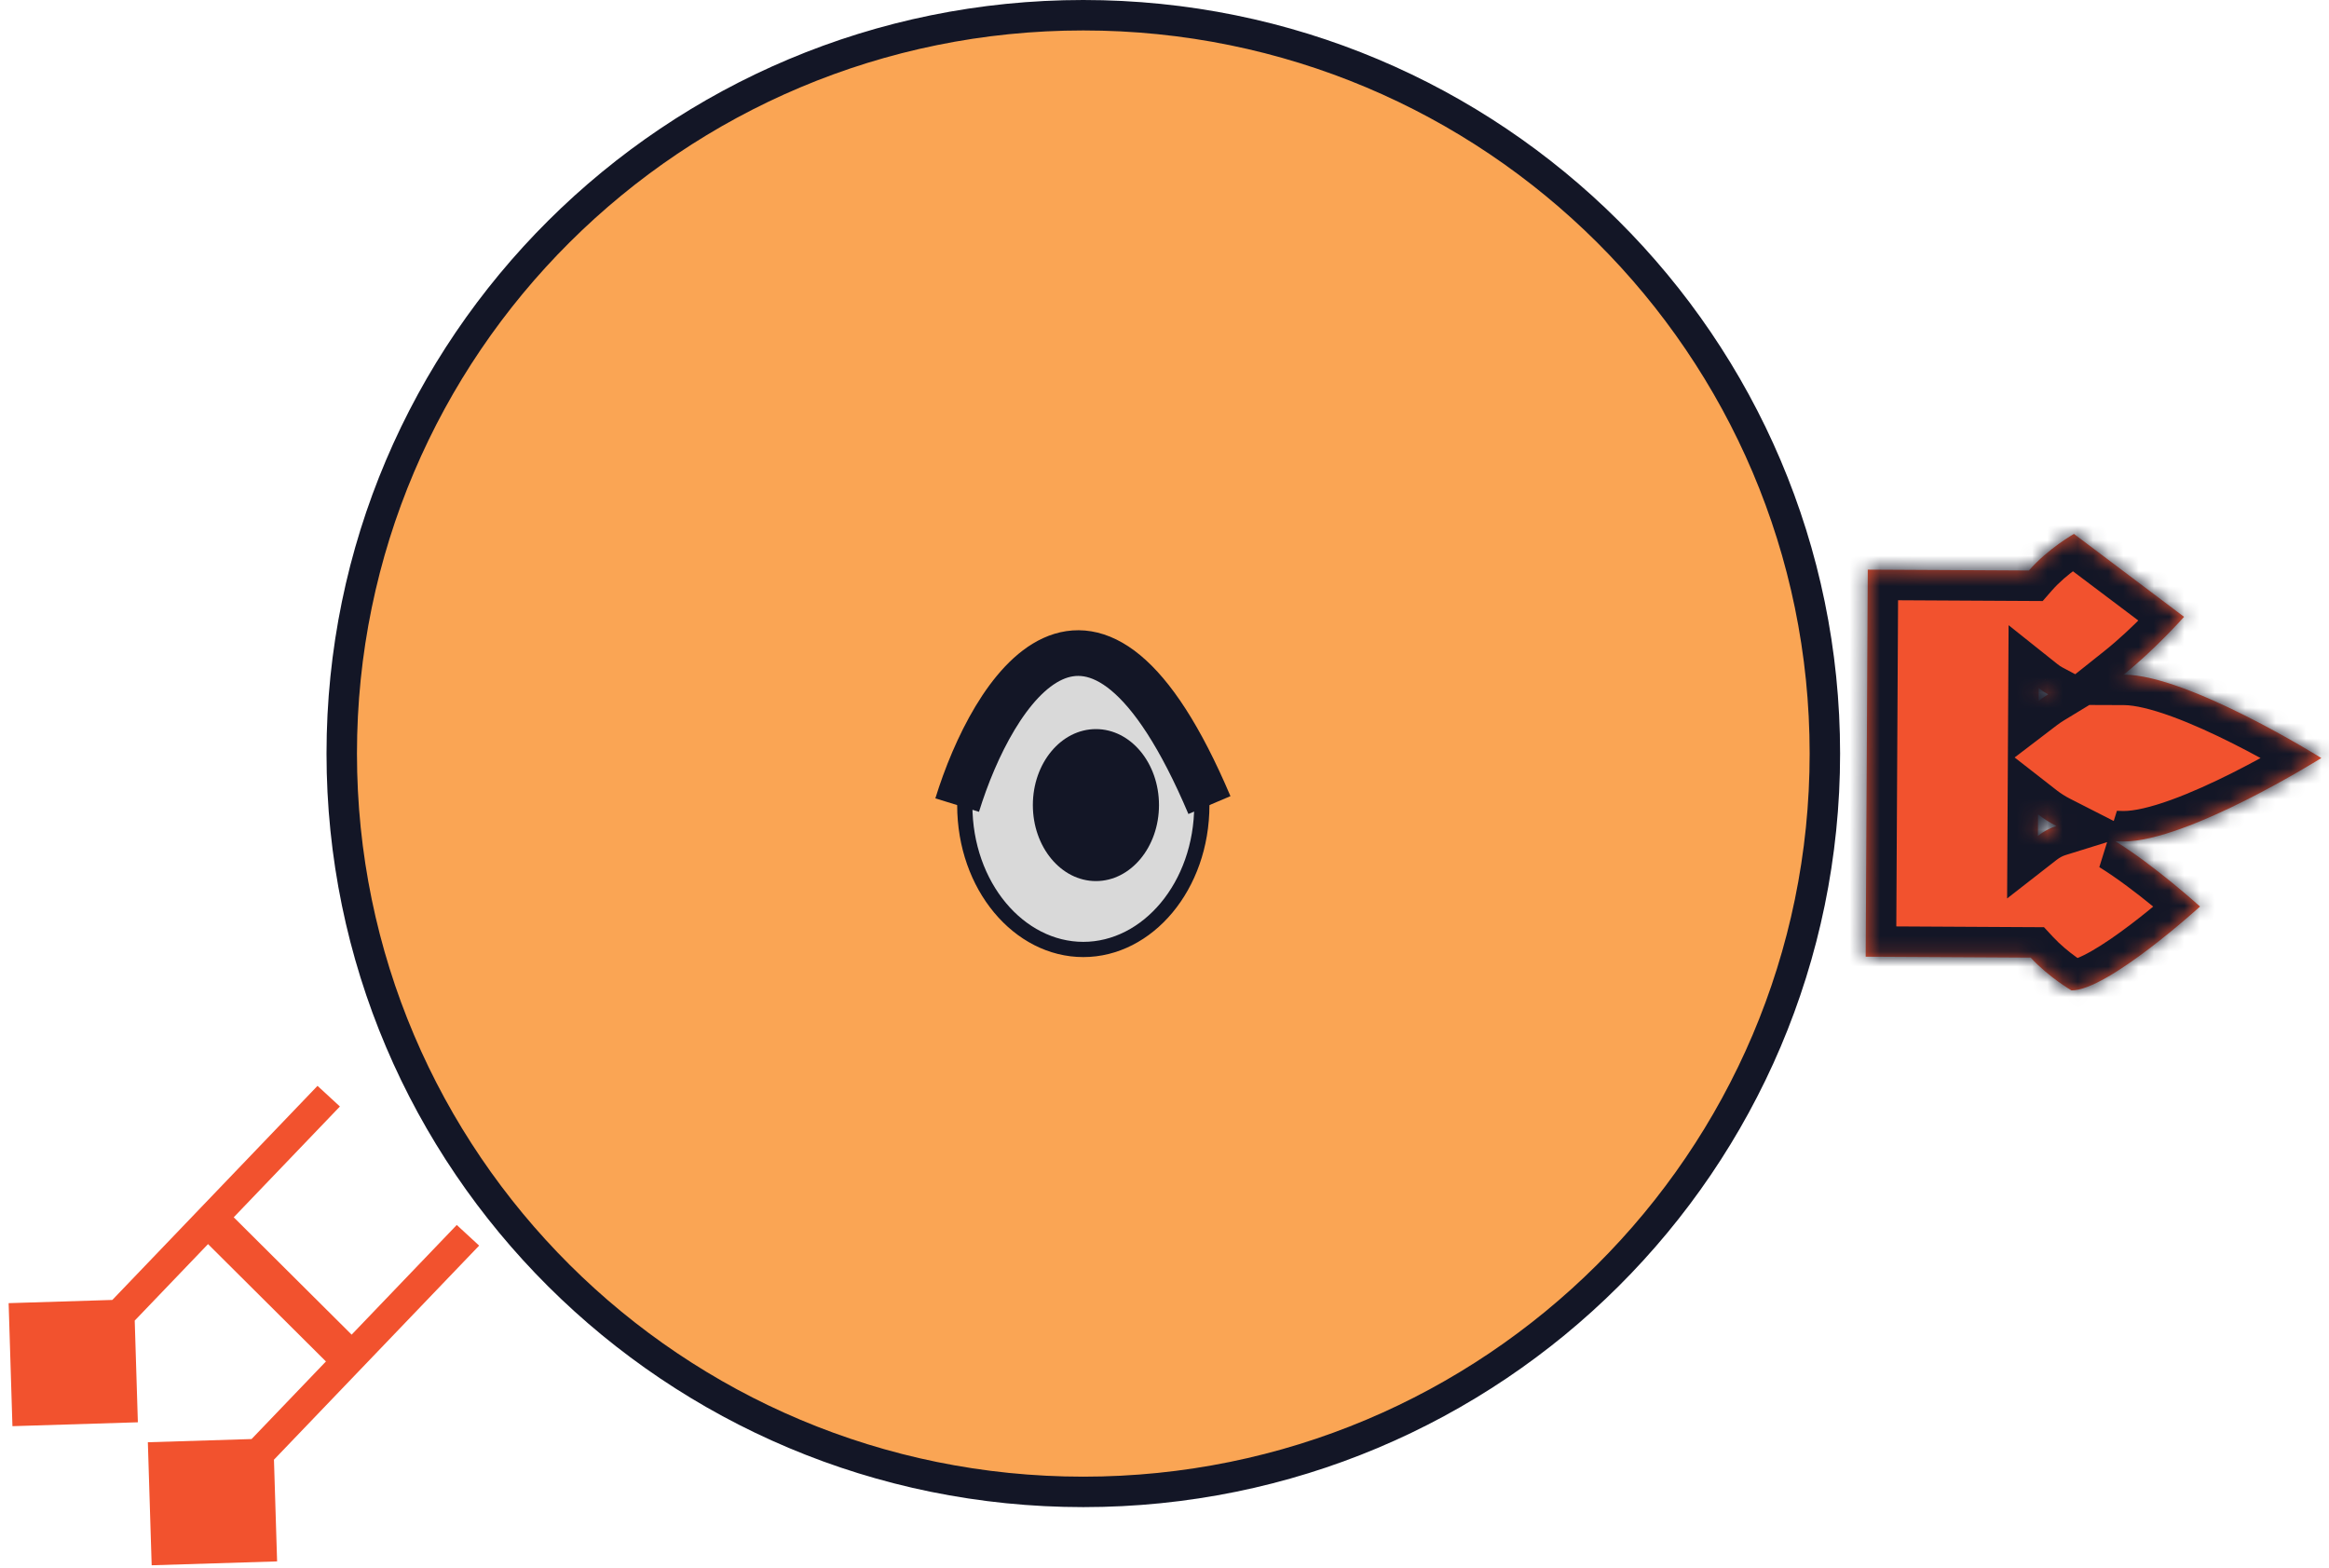 <svg width="153" height="103" viewBox="0 0 153 103" fill="none" xmlns="http://www.w3.org/2000/svg">
<path d="M119.882 49.5C119.882 76.282 98.075 98 71.166 98C44.257 98 22.45 76.282 22.45 49.5C22.45 22.718 44.257 1 71.166 1C98.075 1 119.882 22.718 119.882 49.5Z" fill="#FAA554" stroke="#131626" stroke-width="2"/>
<path d="M78.952 52.885C78.952 58.214 75.383 62.369 71.166 62.369C66.949 62.369 63.38 58.214 63.38 52.885C63.38 47.555 66.949 43.4 71.166 43.4C75.383 43.4 78.952 47.555 78.952 52.885Z" fill="#D9D9D9" stroke="#131626"/>
<ellipse cx="71.995" cy="52.885" rx="4.143" ry="4.992" fill="#131626"/>
<path d="M62.88 52.885C65.206 45.35 71.776 34.801 79.452 52.885" stroke="#131626" stroke-width="3"/>
<mask id="path-7-inside-1_778_11730" fill="white">
<path fill-rule="evenodd" clip-rule="evenodd" d="M133.884 53.491C134.25 53.776 134.657 54.034 135.098 54.259C134.661 54.395 134.25 54.616 133.876 54.907L133.884 53.491ZM133.924 46.039C134.122 45.888 134.332 45.745 134.553 45.611C134.335 45.495 134.127 45.358 133.929 45.2L133.924 46.039ZM133.287 37.476C134.556 36.023 136.246 35.073 136.246 35.073L143.478 40.519C143.478 40.519 141.538 42.699 139.506 44.317L139.542 44.317C143.768 44.34 152.496 49.794 152.496 49.794C152.496 49.794 143.709 55.296 139.483 55.273C139.308 55.273 139.134 55.267 138.961 55.258C141.552 56.857 144.527 59.548 144.527 59.548C144.527 59.548 138.462 65.071 136.084 65.058C136.084 65.058 134.616 64.211 133.4 62.903L122.564 62.844L122.701 37.419L133.287 37.476Z"/>
</mask>
<path fill-rule="evenodd" clip-rule="evenodd" d="M133.884 53.491C134.25 53.776 134.657 54.034 135.098 54.259C134.661 54.395 134.25 54.616 133.876 54.907L133.884 53.491ZM133.924 46.039C134.122 45.888 134.332 45.745 134.553 45.611C134.335 45.495 134.127 45.358 133.929 45.2L133.924 46.039ZM133.287 37.476C134.556 36.023 136.246 35.073 136.246 35.073L143.478 40.519C143.478 40.519 141.538 42.699 139.506 44.317L139.542 44.317C143.768 44.34 152.496 49.794 152.496 49.794C152.496 49.794 143.709 55.296 139.483 55.273C139.308 55.273 139.134 55.267 138.961 55.258C141.552 56.857 144.527 59.548 144.527 59.548C144.527 59.548 138.462 65.071 136.084 65.058C136.084 65.058 134.616 64.211 133.4 62.903L122.564 62.844L122.701 37.419L133.287 37.476Z" fill="#F2522E"/>
<path d="M135.098 54.259L135.693 56.169L140.387 54.708L136.006 52.477L135.098 54.259ZM133.884 53.491L135.114 51.914L131.906 49.412L131.884 53.48L133.884 53.491ZM133.876 54.907L131.876 54.896L131.854 59.018L135.106 56.484L133.876 54.907ZM133.924 46.039L131.924 46.029L131.902 50.097L135.137 47.629L133.924 46.039ZM134.553 45.611L135.592 47.32L138.6 45.492L135.49 43.844L134.553 45.611ZM133.929 45.2L135.175 43.636L131.951 41.068L131.929 45.189L133.929 45.2ZM133.287 37.476L133.276 39.476L134.191 39.481L134.793 38.792L133.287 37.476ZM136.246 35.073L137.449 33.475L136.405 32.689L135.265 33.33L136.246 35.073ZM143.478 40.519L144.972 41.849L146.415 40.227L144.681 38.921L143.478 40.519ZM139.506 44.317L138.261 42.752L133.81 46.296L139.499 46.317L139.506 44.317ZM139.542 44.317L139.553 42.317L139.55 42.317L139.542 44.317ZM152.496 49.794L153.558 51.489L156.268 49.792L153.556 48.098L152.496 49.794ZM138.961 55.258L139.068 53.261L137.911 56.96L138.961 55.258ZM144.527 59.548L145.874 61.026L147.503 59.542L145.869 58.064L144.527 59.548ZM136.084 65.058L135.085 66.791L135.544 67.056L136.074 67.058L136.084 65.058ZM133.4 62.903L134.866 61.541L134.277 60.907L133.411 60.903L133.4 62.903ZM122.564 62.844L120.564 62.834L120.553 64.834L122.553 64.844L122.564 62.844ZM122.701 37.419L122.712 35.419L120.712 35.409L120.701 37.408L122.701 37.419ZM136.006 52.477C135.671 52.306 135.373 52.116 135.114 51.914L132.654 55.068C133.126 55.437 133.642 55.762 134.191 56.041L136.006 52.477ZM135.106 56.484C135.305 56.329 135.504 56.227 135.693 56.169L134.504 52.349C133.819 52.562 133.195 52.902 132.647 53.329L135.106 56.484ZM131.884 53.48L131.876 54.896L135.876 54.918L135.884 53.502L131.884 53.48ZM135.137 47.629C135.277 47.523 135.429 47.419 135.592 47.32L133.515 43.902C133.236 44.071 132.967 44.254 132.711 44.449L135.137 47.629ZM135.49 43.844C135.386 43.789 135.28 43.72 135.175 43.636L132.683 46.765C132.973 46.996 133.285 47.202 133.616 47.378L135.49 43.844ZM131.929 45.189L131.924 46.029L135.924 46.05L135.929 45.211L131.929 45.189ZM134.793 38.792C135.292 38.221 135.901 37.721 136.413 37.352C136.663 37.171 136.877 37.031 137.025 36.938C137.099 36.892 137.155 36.858 137.19 36.837C137.208 36.827 137.22 36.82 137.226 36.816C137.229 36.814 137.231 36.813 137.231 36.813C137.231 36.813 137.231 36.813 137.23 36.814C137.23 36.814 137.229 36.814 137.229 36.815C137.228 36.815 137.228 36.815 137.228 36.815C137.228 36.815 137.227 36.815 137.227 36.816C137.227 36.816 137.227 36.816 136.246 35.073C135.265 33.33 135.265 33.33 135.265 33.33C135.264 33.33 135.264 33.33 135.264 33.33C135.264 33.331 135.263 33.331 135.263 33.331C135.262 33.332 135.261 33.332 135.259 33.333C135.257 33.334 135.254 33.336 135.251 33.338C135.245 33.341 135.237 33.346 135.227 33.351C135.208 33.362 135.183 33.377 135.152 33.396C135.089 33.432 135.004 33.484 134.899 33.55C134.69 33.681 134.403 33.869 134.072 34.108C133.421 34.577 132.551 35.279 131.781 36.16L134.793 38.792ZM135.043 36.67L142.275 42.117L144.681 38.921L137.449 33.475L135.043 36.67ZM143.478 40.519C141.984 39.19 141.984 39.19 141.984 39.19C141.984 39.189 141.984 39.189 141.984 39.189C141.984 39.189 141.984 39.189 141.984 39.189C141.984 39.189 141.984 39.189 141.984 39.19C141.984 39.19 141.983 39.191 141.981 39.192C141.979 39.195 141.974 39.2 141.968 39.207C141.956 39.221 141.936 39.243 141.91 39.271C141.858 39.329 141.78 39.414 141.679 39.523C141.476 39.74 141.185 40.048 140.832 40.405C140.119 41.126 139.189 42.013 138.261 42.752L140.752 45.882C141.856 45.003 142.911 43.991 143.676 43.218C144.062 42.827 144.383 42.489 144.608 42.247C144.72 42.126 144.809 42.029 144.871 41.961C144.902 41.926 144.926 41.9 144.943 41.881C144.952 41.871 144.959 41.864 144.963 41.858C144.966 41.856 144.968 41.853 144.969 41.852C144.97 41.851 144.971 41.85 144.971 41.85C144.971 41.849 144.971 41.849 144.972 41.849C144.972 41.849 144.972 41.849 144.972 41.849C144.972 41.849 144.972 41.849 143.478 40.519ZM139.499 46.317L139.535 46.317L139.55 42.317L139.514 42.317L139.499 46.317ZM139.532 46.317C140.235 46.321 141.31 46.568 142.665 47.062C143.976 47.539 145.387 48.186 146.704 48.85C148.015 49.511 149.203 50.174 150.065 50.672C150.495 50.921 150.841 51.128 151.079 51.271C151.198 51.343 151.289 51.399 151.35 51.436C151.38 51.455 151.403 51.469 151.417 51.478C151.425 51.483 151.43 51.486 151.433 51.488C151.435 51.489 151.436 51.49 151.436 51.49C151.437 51.49 151.437 51.49 151.437 51.49C151.437 51.49 151.437 51.49 151.437 51.49C151.437 51.49 151.437 51.49 152.496 49.794C153.556 48.098 153.556 48.098 153.556 48.098C153.556 48.098 153.555 48.097 153.555 48.097C153.555 48.097 153.554 48.096 153.553 48.096C153.552 48.095 153.55 48.094 153.547 48.092C153.542 48.089 153.535 48.084 153.525 48.079C153.507 48.067 153.48 48.05 153.445 48.029C153.376 47.987 153.276 47.925 153.147 47.848C152.891 47.693 152.523 47.473 152.068 47.21C151.161 46.685 149.903 45.983 148.504 45.278C147.111 44.576 145.547 43.855 144.034 43.303C142.563 42.767 140.962 42.325 139.553 42.317L139.532 46.317ZM152.496 49.794C151.435 48.099 151.435 48.099 151.435 48.099C151.435 48.099 151.435 48.099 151.435 48.099C151.435 48.099 151.435 48.099 151.435 48.099C151.434 48.099 151.433 48.1 151.432 48.101C151.428 48.103 151.423 48.106 151.416 48.111C151.401 48.12 151.378 48.134 151.347 48.153C151.286 48.191 151.195 48.247 151.075 48.319C150.836 48.464 150.487 48.672 150.055 48.923C149.188 49.425 147.993 50.092 146.675 50.756C145.351 51.423 143.935 52.071 142.619 52.546C141.26 53.038 140.189 53.277 139.494 53.274L139.473 57.273C140.891 57.281 142.503 56.842 143.979 56.308C145.5 55.758 147.073 55.034 148.474 54.328C149.881 53.62 151.147 52.913 152.06 52.384C152.517 52.119 152.888 51.898 153.146 51.742C153.275 51.663 153.376 51.601 153.446 51.559C153.481 51.537 153.508 51.52 153.527 51.509C153.536 51.503 153.543 51.498 153.548 51.495C153.551 51.493 153.553 51.492 153.555 51.491C153.555 51.491 153.556 51.49 153.557 51.49C153.557 51.49 153.557 51.489 153.557 51.489C153.558 51.489 153.558 51.489 152.496 49.794ZM139.494 53.274C139.351 53.273 139.209 53.269 139.068 53.261L138.854 57.255C139.059 57.266 139.265 57.272 139.473 57.273L139.494 53.274ZM137.911 56.96C139.094 57.69 140.406 58.697 141.45 59.551C141.966 59.972 142.403 60.346 142.711 60.612C142.865 60.746 142.985 60.852 143.067 60.925C143.108 60.961 143.138 60.988 143.158 61.006C143.168 61.015 143.176 61.022 143.18 61.026C143.183 61.028 143.184 61.029 143.185 61.03C143.186 61.031 143.186 61.031 143.186 61.031C143.186 61.031 143.186 61.031 143.186 61.031C143.186 61.031 143.186 61.031 143.186 61.031C143.186 61.031 143.186 61.031 144.527 59.548C145.869 58.064 145.869 58.064 145.869 58.064C145.869 58.064 145.869 58.064 145.868 58.064C145.868 58.064 145.868 58.063 145.868 58.063C145.867 58.062 145.866 58.062 145.865 58.061C145.863 58.059 145.861 58.057 145.857 58.053C145.85 58.047 145.841 58.039 145.828 58.028C145.804 58.005 145.768 57.974 145.722 57.933C145.631 57.852 145.499 57.736 145.333 57.592C145.002 57.304 144.534 56.905 143.982 56.454C142.891 55.562 141.419 54.425 140.011 53.556L137.911 56.96ZM144.527 59.548C143.181 58.069 143.181 58.069 143.181 58.069C143.181 58.069 143.181 58.069 143.181 58.069C143.181 58.069 143.181 58.069 143.181 58.069C143.18 58.069 143.18 58.07 143.179 58.071C143.177 58.073 143.173 58.076 143.168 58.08C143.158 58.089 143.143 58.103 143.122 58.122C143.08 58.16 143.017 58.216 142.936 58.288C142.773 58.432 142.536 58.64 142.243 58.89C141.656 59.392 140.854 60.056 139.987 60.716C139.111 61.382 138.209 62.012 137.414 62.466C137.017 62.693 136.683 62.855 136.418 62.956C136.13 63.066 136.04 63.058 136.095 63.059L136.074 67.058C136.723 67.062 137.342 66.885 137.842 66.694C138.364 66.496 138.893 66.228 139.399 65.939C140.41 65.361 141.47 64.613 142.408 63.9C143.354 63.18 144.218 62.464 144.842 61.931C145.155 61.663 145.41 61.44 145.588 61.282C145.677 61.203 145.747 61.141 145.796 61.097C145.82 61.075 145.839 61.058 145.852 61.046C145.858 61.04 145.864 61.036 145.867 61.032C145.869 61.031 145.871 61.029 145.872 61.028C145.872 61.028 145.873 61.027 145.873 61.027C145.873 61.027 145.874 61.027 145.874 61.027C145.874 61.026 145.874 61.026 144.527 59.548ZM136.084 65.058C137.084 63.326 137.084 63.326 137.084 63.326C137.084 63.326 137.085 63.327 137.085 63.327C137.085 63.327 137.085 63.327 137.086 63.327C137.086 63.328 137.087 63.328 137.087 63.328C137.088 63.328 137.088 63.328 137.088 63.329C137.088 63.329 137.087 63.328 137.084 63.326C137.079 63.323 137.069 63.317 137.054 63.308C137.024 63.29 136.975 63.26 136.911 63.219C136.782 63.137 136.594 63.012 136.37 62.851C135.916 62.522 135.355 62.069 134.866 61.541L131.935 64.264C132.661 65.045 133.443 65.67 134.026 66.092C134.322 66.306 134.576 66.475 134.761 66.592C134.853 66.651 134.929 66.698 134.984 66.731C135.011 66.748 135.034 66.761 135.051 66.771C135.059 66.776 135.066 66.78 135.072 66.784C135.075 66.785 135.078 66.787 135.08 66.788C135.081 66.788 135.082 66.789 135.083 66.79C135.083 66.79 135.083 66.79 135.084 66.79C135.084 66.79 135.084 66.79 135.084 66.791C135.085 66.791 135.085 66.791 136.084 65.058ZM133.411 60.903L122.575 60.844L122.553 64.844L133.39 64.903L133.411 60.903ZM124.564 62.855L124.701 37.43L120.701 37.408L120.564 62.834L124.564 62.855ZM122.69 39.419L133.276 39.476L133.298 35.476L122.712 35.419L122.69 39.419Z" fill="#131626" mask="url(#path-7-inside-1_778_11730)"/>
<path d="M0.817 93.683L9.057 93.428L8.807 85.347L0.567 85.602L0.817 93.683ZM20.859 71.328L4.077 88.837L5.548 90.193L22.33 72.684L20.859 71.328Z" fill="#F2522E"/>
<path d="M12.767 80.828L14.485 79.097L23.667 88.235L21.939 89.957L12.767 80.828Z" fill="#F2522E"/>
<path d="M9.964 102.821L18.204 102.566L17.954 94.485L9.713 94.739L9.964 102.821ZM30.006 80.466L13.223 97.975L14.694 99.331L31.477 81.822L30.006 80.466Z" fill="#F2522E"/>
</svg>
